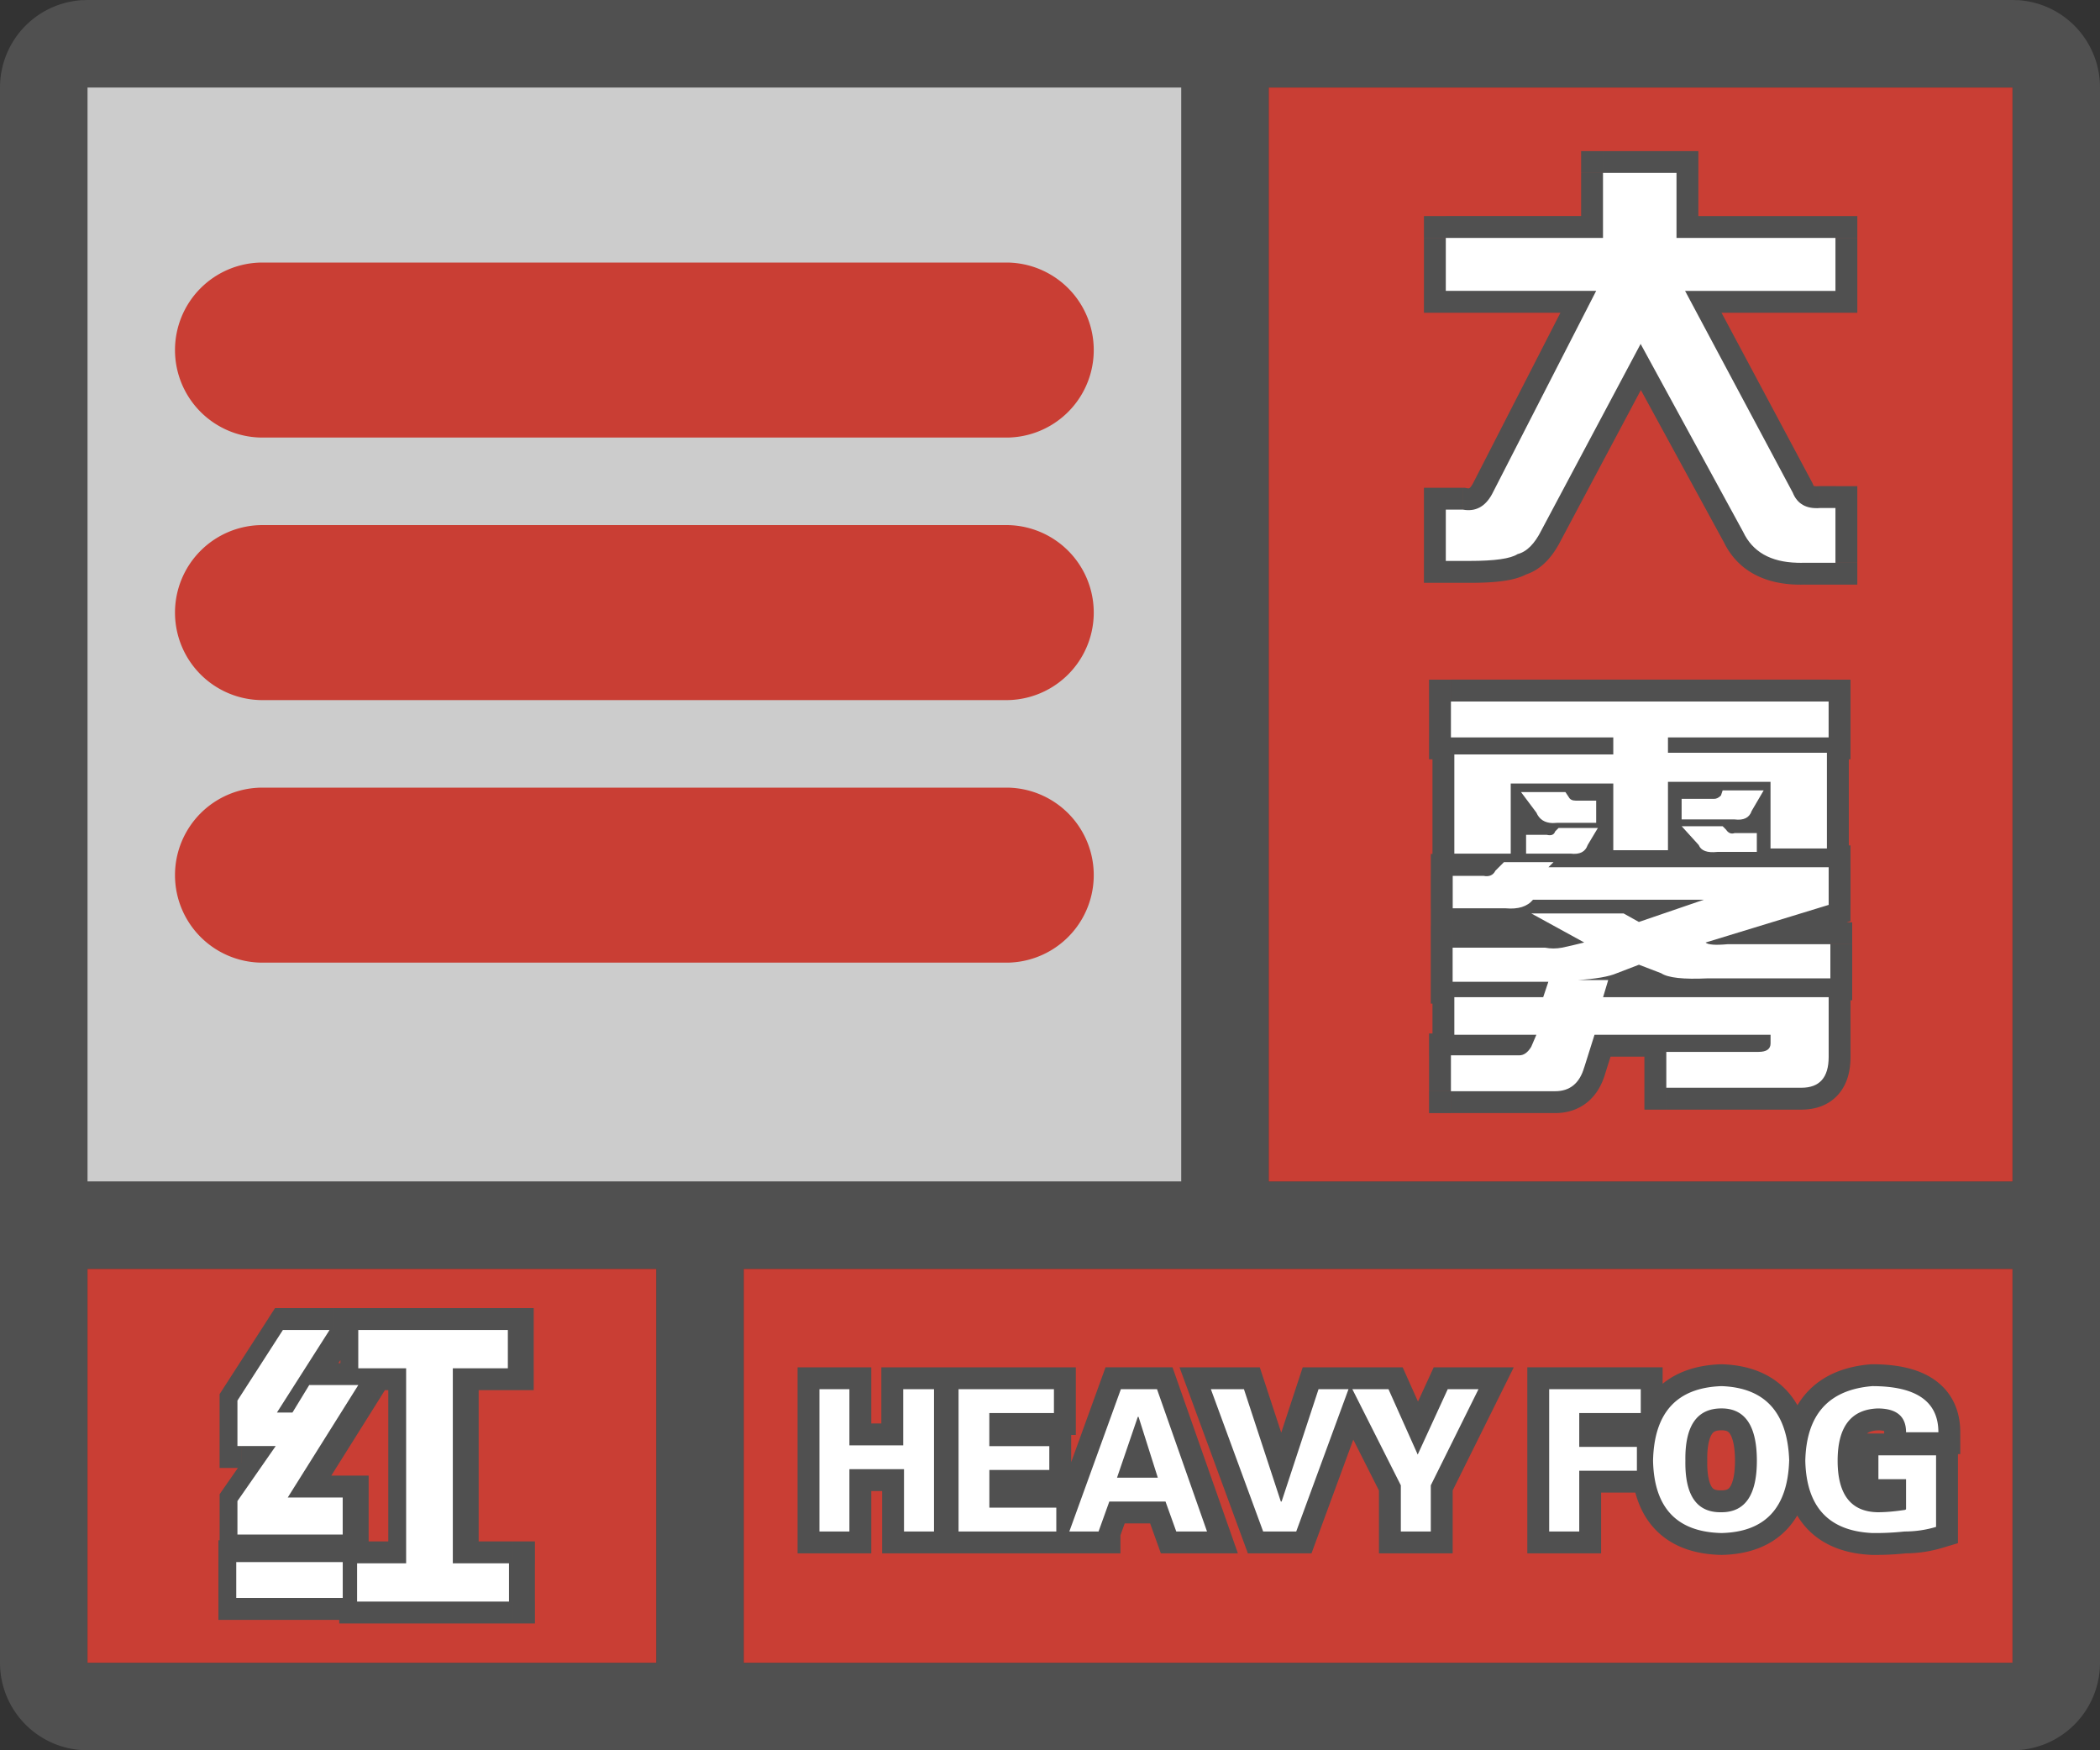 <svg width="48" height="40" fill="none" xmlns="http://www.w3.org/2000/svg"><rect width="100%" height="100%" fill="#333333" stroke="none"/><g clip-path="url(#a)"><path fill-rule="evenodd" clip-rule="evenodd" d="M0 38a2 2 0 0 0 2 2h44a2 2 0 0 0 2-2V2A2 2 0 0 0 46.15.005L46 0H2l-.15.005A2 2 0 0 0 0 2v36ZM27 2H2v25h25V2ZM2 29v9h13v-9H2Zm15 9h29v-9H17v9Zm29-11V2H29v25h17Z" fill="#505050"/></g><path fill="#C93E34" d="M2 29h13v9H2z"/><path fill-rule="evenodd" clip-rule="evenodd" d="M7.926 35.07v-.847H6.668l1.613-2.57h-1.12l-.384.628h-.355l1.203-1.886H6.559l-1.04 1.613v1.039h.876l-.875 1.258v.765h2.406Zm3.8 1.532v-.875h-1.285V31.27H11.7v-.875H8.281v.875h1.094v4.457H8.254v.875h3.473Zm-3.8-.903v.82H5.492v-.82h2.434Z" fill="#fff"/><path d="M7.926 34.223h.5v-.5h-.5v.5Zm0 .847v.5h.5v-.5h-.5Zm-1.258-.847-.424-.266-.48.766h.904v-.5Zm1.613-2.57.424.265.48-.766h-.904v.5Zm-1.12 0v-.5h-.282l-.146.24.427.26Zm-.384.628v.5h.281l.146-.24-.427-.26Zm-.355 0L6 32.012l-.49.77h.912v-.5Zm1.203-1.886.422.268.49-.768h-.912v.5Zm-1.066 0v-.5h-.273l-.148.229.42.27Zm-1.04 1.613-.42-.27-.08.123v.147h.5Zm0 1.039h-.5v.5h.5v-.5Zm.876 0 .41.285.546-.785h-.956v.5Zm-.875 1.258-.41-.286-.09.129v.157h.5Zm0 .765h-.5v.5h.5v-.5Zm6.207.657h.5v-.5h-.5v.5Zm0 .875v.5h.5v-.5h-.5Zm-1.286-.875h-.5v.5h.5v-.5Zm0-4.457v-.5h-.5v.5h.5Zm1.258 0v.5h.5v-.5h-.5Zm0-.875h.5v-.5h-.5v.5Zm-3.418 0v-.5h-.5v.5h.5Zm0 .875h-.5v.5h.5v-.5Zm1.094 0h.5v-.5h-.5v.5Zm0 4.457v.5h.5v-.5h-.5Zm-1.121 0v-.5h-.5v.5h.5Zm0 .875h-.5v.5h.5v-.5Zm-.328-.082v.5h.5v-.5h-.5Zm0-.82h.5v-.5h-.5v.5Zm-2.434.82h-.5v.5h.5v-.5Zm0-.82v-.5h-.5v.5h.5Zm1.934-1.477v.847h1v-.847h-1Zm-.758.5h1.258v-1H6.668v1Zm1.19-3.336-1.614 2.57.847.532 1.614-2.57-.847-.532Zm-.698.765h1.121v-1h-1.12v1Zm.044.39.383-.63-.854-.52-.383.63.854.52Zm-.782.24h.355v-1h-.355v1Zm.781-2.656L6 32.012l.843.538 1.204-1.887-.844-.537Zm-.644.768h1.066v-1H6.559v1Zm-.62 1.385 1.04-1.614-.84-.541-1.04 1.613.84.542Zm.08.768v-1.04h-1v1.04h1Zm.376-.5H5.52v1h.875v-1ZM5.93 34.59l.875-1.258-.82-.57-.876 1.257.821.571Zm.09.48v-.765h-1v.765h1Zm1.906-.5H5.52v1h2.406v-1Zm3.3 1.157v.875h1v-.875h-1Zm-.785.5h1.286v-1H10.44v1Zm-.5-4.957v4.457h1V31.27h-1Zm1.758-.5h-1.258v1H11.7v-1Zm-.5-.375v.875h1v-.875h-1Zm-2.918.5H11.7v-1H8.281v1Zm.5.375v-.875h-1v.875h1Zm.594-.5H8.281v1h1.094v-1Zm.5 4.957V31.27h-1v4.457h1Zm-1.621.5h1.121v-1H8.254v1Zm.5.375v-.875h-1v.875h1Zm2.973-.5H8.254v1h3.473v-1Zm-3.301.418v-.82h-1v.82h1Zm-2.934.5h2.434v-1H5.492v1Zm-.5-1.32v.82h1v-.82h-1Zm2.934-.5H5.492v1h2.434v-1Z" fill="#505050"/><path fill-rule="evenodd" clip-rule="evenodd" d="M7.833 35.07v-.847H6.577l1.613-2.57H7.068l-.383.628H6.33l1.203-1.886H6.466l-1.039 1.613v1.039h.875l-.875 1.258v.765h2.407Zm3.801 1.532v-.875H10.35V31.27h1.258v-.875H8.189v.875h1.094v4.457H8.162v.875h3.472Zm-3.8-.903v.82H5.4v-.82h2.433Z" fill="#fff"/><path fill="#CCC" d="M2 2h25v25H2z"/><path d="M4 8a2 2 0 0 1 2-2h17a2 2 0 1 1 0 4H6a2 2 0 0 1-2-2ZM4 14a2 2 0 0 1 2-2h17a2 2 0 1 1 0 4H6a2 2 0 0 1-2-2ZM6 18a2 2 0 1 0 0 4h17a2 2 0 1 0 0-4H6ZM29 2h17v25H29z" fill="#C93E34"/><path fill-rule="evenodd" clip-rule="evenodd" d="M41.953 12.86v-1.25h-.351c-.313.025-.521-.092-.625-.352l-2.461-4.61h3.437v-1.21H38.32V3.952h-1.68v1.485h-3.593v1.21h3.437l-2.382 4.649c-.157.286-.378.403-.664.351h-.391v1.172h.547c.573 0 .937-.052 1.093-.156.209-.052.391-.234.547-.547L37.5 7.86l2.344 4.297c.215.454.626.688 1.235.704.055.002.112.002.171 0h.703Zm-7.422 6.648v-1.602h2.344v1.524h1.25v-1.563h2.344v1.524h1.289v-2.188h-3.633v-.351h3.672v-.82h-8.633v.82h3.711v.39h-3.633v2.266h1.29Zm5.508-.977c-.052.157-.182.222-.39.196h-1.212v-.47h.743c.052 0 .104-.025.156-.077l.039-.117h.938l-.274.468Zm-4.453.274h.898v-.508h-.468c-.078 0-.13-.026-.157-.078l-.078-.117h-1.015l.351.468c.067.157.192.236.373.24.03 0 .063-.002.096-.005Zm4.57.664h-.898c-.235.026-.378-.026-.43-.157l-.39-.43h.937l.078.079c.052.078.117.104.195.078h.508v.43Zm-4.258.039c.209.026.339-.04.391-.195l.234-.391h-.898l-.078.078c-.026.078-.091.104-.195.078h-.47v.43h1.016Zm.313 4.883c-.104.364-.326.547-.664.547h-2.383v-.82h1.563c.104 0 .195-.066.273-.196l.117-.274h-1.875v-.859h2.031l.118-.352h-2.188v-.78h2.11c.13.025.26.025.39 0 .13-.027.3-.066.508-.118L35 20.875h2.11l.35.195 1.485-.508H35.04c-.13.157-.339.222-.625.196h-1.21v-.742h.702c.13.026.222-.013.274-.118l.195-.195h1.133l-.117.117h6.406v.86l-2.813.86c.052.051.222.064.508.038h2.344v.781h-2.813c-.546.026-.898-.013-1.054-.117l-.508-.195-.508.195c-.182.078-.482.13-.898.156h.703l-.117.391h5.156v1.367c0 .469-.208.703-.625.703h-3.086v-.82h2.11c.182 0 .273-.065.273-.195v-.196h-4.024l-.234.743Z" fill="#fff"/><path d="M41.953 11.61h.5v-.5h-.5v.5Zm0 1.25v.5h.5v-.5h-.5Zm-.351-1.25v-.5h-.021l-.021.001.042.498Zm-.625-.352.464-.186-.01-.025-.013-.025-.441.236Zm-2.461-4.61v-.5h-.834l.393.736.44-.236Zm3.437 0v.5h.5v-.5h-.5Zm0-1.21h.5v-.5h-.5v.5Zm-3.633 0h-.5v.5h.5v-.5Zm0-1.485h.5v-.5h-.5v.5Zm-1.68 0v-.5h-.5v.5h.5Zm0 1.485v.5h.5v-.5h-.5Zm-3.593 0v-.5h-.5v.5h.5Zm0 1.21h-.5v.5h.5v-.5Zm3.437 0 .445.229.373-.729h-.818v.5Zm-2.382 4.649.439.24.006-.012-.445-.228Zm-.664.351.089-.492-.044-.008h-.045v.5Zm-.391 0v-.5h-.5v.5h.5Zm0 1.172h-.5v.5h.5v-.5Zm1.64-.156-.12-.485-.085.021-.072.048.278.416Zm.547-.547-.441-.235-.006.012.447.223ZM37.5 7.86l.439-.239-.444-.815-.436.82.441.234Zm2.344 4.297.452-.214-.007-.013-.006-.012-.44.24Zm1.235.704.013-.5-.013.5Zm.171 0v-.5h-.019l.019.5Zm-6.719 5.046v-.5h-.5v.5h.5Zm0 1.602v.5h.5v-.5h-.5Zm2.344-1.602h.5v-.5h-.5v.5Zm0 1.524h-.5v.5h.5v-.5Zm1.25 0v.5h.5v-.5h-.5Zm0-1.563v-.5h-.5v.5h.5Zm2.344 0h.5v-.5h-.5v.5Zm0 1.524h-.5v.5h.5v-.5Zm1.289 0v.5h.5v-.5h-.5Zm0-2.188h.5v-.5h-.5v.5Zm-3.633 0h-.5v.5h.5v-.5Zm0-.351v-.5h-.5v.5h.5Zm3.672 0v.5h.5v-.5h-.5Zm0-.82h.5v-.5h-.5v.5Zm-8.633 0v-.5h-.5v.5h.5Zm0 .82h-.5v.5h.5v-.5Zm3.711 0h.5v-.5h-.5v.5Zm0 .39v.5h.5v-.5h-.5Zm-3.633 0v-.5h-.5v.5h.5Zm0 2.266h-.5v.5h.5v-.5Zm6.406-.781.063-.497-.031-.003h-.032v.5Zm.391-.196-.432-.252-.026.045-.016.05.474.157Zm-1.602.196h-.5v.5h.5v-.5Zm0-.47v-.5h-.5v.5h.5Zm.899-.077.354.353.083-.083.037-.112-.474-.158Zm.039-.117v-.5h-.36l-.114.341.474.159Zm.938 0 .431.251.439-.752h-.87v.5Zm-3.829.742v.5h.5v-.5h-.5Zm-.898 0v-.5h-.028l-.027.003.055.497Zm.898-.508h.5v-.5h-.5v.5Zm-.625-.078.448-.224-.014-.028-.018-.026-.416.278Zm-.078-.117.416-.278-.148-.222h-.268v.5Zm-1.015 0v-.5h-1l.6.8.4-.3Zm.351.468.46-.197-.024-.055-.036-.048-.4.3Zm.373.24.009-.5-.009.5Zm3.768.659v-.5h-.028l-.027.003.055.497Zm.898 0v.5h.5v-.5h-.5Zm-1.328-.157.464-.185-.033-.084-.06-.067-.37.337Zm-.39-.43v-.5h-1.13l.76.837.37-.336Zm.937 0 .354-.353-.147-.146h-.207v.5Zm.078.079.416-.277-.027-.042-.035-.035-.354.354Zm.195.078v-.5h-.08l-.078.026.158.474Zm.508 0h.5v-.5h-.5v.5Zm-3.867.273-.429-.257-.028.047-.017.052.474.159Zm-.39.196.062-.496-.031-.004h-.032v.5Zm.624-.586.43.257.453-.757h-.883v.5Zm-.898 0v-.5h-.207l-.147.146.354.354Zm-.078.078-.354-.354-.083.084-.038.112.475.158Zm-.195.078.12-.485-.059-.015h-.061v.5Zm-.47 0v-.5h-.5v.5h.5Zm0 .43h-.5v.5h.5v-.5Zm1.329 4.883-.477-.151-.004.013.48.138Zm-3.047.547h-.5v.5h.5v-.5Zm0-.82v-.5h-.5v.5h.5ZM35 23.921l.429.257.017-.029.014-.031-.46-.197Zm.117-.274.46.197.299-.697h-.759v.5Zm-1.875 0h-.5v.5h.5v-.5Zm0-.859v-.5h-.5v.5h.5Zm2.031 0v.5h.36l.115-.342-.475-.158Zm.118-.352.474.159.22-.659h-.694v.5Zm-2.188 0h-.5v.5h.5v-.5Zm0-.78v-.5h-.5v.5h.5Zm2.11 0 .098-.491-.049-.01h-.05v.5Zm.898-.118.121.485 1.239-.31-1.12-.613-.24.438ZM35 20.875v-.5l-.24.938.24-.438Zm2.11 0 .242-.437-.113-.063h-.13v.5Zm.35.195-.242.437.194.108.21-.072-.161-.473Zm1.485-.508.162.474-.162-.974v.5Zm-3.906 0v-.5h-.234l-.15.18.384.32Zm-.625.196.045-.498-.022-.002h-.023v.5Zm-1.21 0h-.5v.5h.5v-.5Zm0-.742v-.5h-.5v.5h.5Zm.702 0 .098-.49-.048-.01h-.05v.5Zm.274-.118-.354-.353-.057.057-.036.073.447.223Zm.195-.195v-.5h-.207l-.147.147.354.353Zm1.133 0 .353.354.854-.854h-1.207v.5Zm-.117.117-.354-.353-.853.853h1.207v-.5Zm6.406 0h.5v-.5h-.5v.5Zm0 .86.146.478.354-.108v-.37h-.5Zm-2.813.86-.146-.48-.796.244.589.589.353-.354Zm.508.038v-.5h-.023l-.022.002.045.498Zm2.344 0h.5v-.5h-.5v.5Zm0 .781v.5h.5v-.5h-.5Zm-2.813 0v-.5H39l.023.5Zm-1.054-.117.277-.416-.046-.03-.052-.02-.18.466Zm-.508-.195.18-.467-.18-.069-.18.07.18.466Zm-.508.195-.18-.466-.008.003-.009.004.197.46Zm-.898.156-.032-.499.032 1v-.5Zm.703 0 .479.144.193-.644h-.672v.5Zm-.117.391-.48-.144-.192.644h.672v-.5Zm5.156 0h.5v-.5h-.5v.5Zm-3.711 2.07h-.5v.5h.5v-.5Zm0-.82v-.5h-.5v.5h.5Zm2.383-.39h.5v-.5h-.5v.5Zm-4.024 0v-.5h-.366l-.11.349.476.15Zm5.008-12.04v1.25h1v-1.25h-1Zm.149.5h.351v-1h-.351v1Zm-1.09-.665c.087.216.234.409.454.533.215.12.452.15.677.13l-.083-.996c-.087.007-.11-.01-.104-.006.003.002.004.004.003.002a.137.137 0 0 1-.018-.035l-.929.372Zm-2.437-4.56 2.46 4.61.883-.472-2.461-4.609-.882.47Zm3.878-.736h-3.437v1h3.437v-1Zm-.5-.71v1.21h1v-1.21h-1Zm-3.133.5h3.633v-1H38.32v1Zm-.5-1.985v1.485h1V3.952h-1Zm-1.18.5h1.68v-1h-1.68v1Zm.5.984V3.954h-1v1.485h1Zm-4.093.5h3.594v-1h-3.594v1Zm.5.711v-1.21h-1v1.21h1Zm2.937-.5h-3.437v1h3.437v-1Zm-1.938 5.377 2.383-4.648-.89-.457-2.382 4.649.89.456Zm-1.198.615c.235.043.479.02.704-.099a1.21 1.21 0 0 0 .489-.505l-.878-.479c-.046.083-.077.1-.079.1a.02.02 0 0 1-.007.003.166.166 0 0 1-.05-.004l-.179.984Zm-.301.008h.39v-1h-.39v1Zm.5.672v-1.172h-1v1.172h1Zm.047-.5h-.547v1h.547v-1Zm.816-.072c.02-.013-.018.014-.184.038a4.67 4.67 0 0 1-.632.034v1c.298 0 .559-.013.774-.044.198-.028.422-.08.597-.196l-.555-.832Zm.377-.354a.933.933 0 0 1-.16.24c-.04.04-.06.045-.06.045l.242.97c.418-.104.691-.445.873-.808l-.895-.447Zm2.272-4.27-2.266 4.258.883.47 2.265-4.258-.882-.47Zm3.224 4.293L37.939 7.62l-.878.479 2.344 4.297.878-.48Zm.81.444c-.47-.013-.682-.175-.797-.419l-.904.428c.314.664.925.97 1.674.99l.026-1Zm.138-.001a2.177 2.177 0 0 1-.139 0l-.026 1c.066.002.134.002.203-.001l-.038-1Zm.722 0h-.703v1h.703v-1Zm-7.922 5.546v1.602h1v-1.602h-1Zm2.844-.5h-2.344v1h2.344v-1Zm.5 2.024v-1.524h-1v1.524h1Zm.75-.5h-1.25v1h1.25v-1Zm-.5-1.063v1.563h1v-1.563h-1Zm2.844-.5h-2.344v1h2.344v-1Zm.5 2.024v-1.524h-1v1.524h1Zm.789-.5h-1.29v1h1.29v-1Zm-.5-1.688v2.188h1v-2.188h-1Zm-3.133.5h3.633v-1h-3.633v1Zm-.5-.851v.351h1v-.351h-1Zm4.172-.5h-3.672v1h3.672v-1Zm-.5-.32v.82h1v-.82h-1Zm-8.133.5h8.633v-1h-8.633v1Zm.5.32v-.82h-1v.82h1Zm3.211-.5h-3.71v1h3.71v-1Zm.5.89v-.39h-1v.39h1Zm-4.133.5h3.633v-1h-3.633v1Zm.5 1.766v-2.266h-1v2.266h1Zm.79-.5h-1.29v1h1.29v-1Zm5.054.215c.161.02.355.014.54-.078.2-.1.325-.27.387-.456l-.948-.316a.195.195 0 0 1 .034-.06.247.247 0 0 1 .08-.063c.054-.027.079-.014.032-.02l-.125.993Zm-1.148.004h1.21v-1h-1.21v1Zm-.5-.97v.47h1v-.47h-1Zm1.242-.5h-.742v1h.742v-1Zm-.198.07a.289.289 0 0 1 .198-.07v1a.721.721 0 0 0 .51-.224l-.708-.707Zm-.081.077-.04.118.95.316.038-.117-.948-.317Zm1.411-.341h-.937v1h.938v-1Zm.159 1.22.273-.469-.863-.503-.274.468.864.504Zm-3.987-.478h-.898v1h.898v-1Zm-.5-.008v.508h1v-.508h-1Zm.032.5h.468v-1h-.468v1Zm-.604-.355c.14.28.412.355.604.355v-1a.29.29 0 0 1 .126.033c.07.036.13.094.165.165l-.895.447Zm-.047-.063.078.117.832-.555-.078-.117-.832.555Zm-.6.223h1.016v-1h-1.015v1Zm.752-.332-.351-.468-.8.6.351.468.8-.6Zm-.018.04c-.02 0 0-.004.032.016.015.01.027.021.036.032.008.01.01.017.01.015l-.92.394a.88.88 0 0 0 .334.401.93.93 0 0 0 .49.141l.018-1Zm.032-.002a.223.223 0 0 1-.032.002l-.018 1c.054 0 .108-.002.16-.008l-.11-.994Zm3.727 1.66h.898v-1h-.898v1Zm-.894-.47c.084.21.247.351.44.421.172.063.353.064.509.047l-.11-.994a.398.398 0 0 1-.07.003c-.01-.001-.005-.002.012.004a.274.274 0 0 1 .147.148l-.928.371Zm-.296-.279.39.43.74-.673-.39-.43-.74.673Zm1.307-.836h-.938v1h.938v-1Zm.432.224-.078-.078-.708.707.079.078.707-.707Zm-.317-.042a.35.35 0 0 1 .38.119l-.833.554a.651.651 0 0 0 .77.275l-.317-.948Zm.666-.026h-.508v1h.508v-1Zm.5.93v-.43h-1v.43h1Zm-4.841-.315a.195.195 0 0 1 .034-.06.249.249 0 0 1 .08-.063c.054-.027.079-.013.032-.02l-.125.993c.161.02.355.014.54-.078.2-.1.325-.27.387-.455l-.948-.317Zm.28-.49-.235.391.858.515.234-.39-.857-.515Zm-.47.758h.898v-1h-.898v1Zm.275-.068.079-.079-.708-.707-.078.078.707.708Zm-.67.21a.703.703 0 0 0 .434-.022.618.618 0 0 0 .357-.384l-.949-.316a.383.383 0 0 1 .35-.254c.03 0 .047.004.05.005l-.242.97Zm-.347.014h.469v-1h-.47v1Zm.5-.07v-.43h-1v.43h1Zm.515-.5h-1.015v1h1.015v-1Zm-.351 6.43c.263 0 .522-.074.738-.251.21-.174.336-.41.407-.659l-.962-.275c-.033.116-.07.153-.081.162-.006.004-.027.023-.102.023v1Zm-2.383 0h2.383v-1h-2.383v1Zm-.5-1.32v.82h1v-.82h-1Zm2.063-.5h-1.563v1h1.563v-1Zm-.156.047c-.015.026-.015.015.011-.003a.264.264 0 0 1 .144-.044v1c.353 0 .58-.233.703-.439l-.858-.514Zm.087-.213-.118.273.92.394.117-.274-.92-.393Zm-1.416.696h1.875v-1h-1.875v1Zm-.5-1.359v.86h1v-.86h-1Zm2.531-.5h-2.03v1h2.03v-1Zm-.357-.01-.117.352.949.316.117-.351-.949-.317Zm-1.713.659h2.188v-1h-2.188v1Zm-.5-1.282v.782h1v-.782h-1Zm2.61-.5h-2.11v1h2.11v-1Zm.292.01a.486.486 0 0 1-.194 0l-.197.98c.195.04.392.04.587 0l-.196-.98Zm.485-.112c-.205.051-.366.088-.485.112l.196.98c.141-.028.32-.069.531-.122l-.242-.97Zm-1.33.26 1.21.663.481-.876-1.21-.664-.481.876Zm2.35-.939H35v1h2.11v-1Zm.594.258-.352-.195-.485.874.351.195.486-.874Zm1.08-.544-1.485.508.324.946 1.484-.507-.324-.947Zm-3.745.974h3.906v-1H35.04v1Zm-.67.193c.377.034.78-.044 1.054-.373l-.768-.64-.002.001s-.005.004-.017.007a.477.477 0 0 1-.177.009l-.09.996Zm-1.166.002h1.211v-1h-1.21v1Zm-.5-1.242v.742h1v-.742h-1Zm1.203-.5h-.703v1h.703v-1Zm-.173.159a.287.287 0 0 1 .142-.129c.075-.031.128-.02.13-.02l-.197.98c.132.026.296.03.461-.04a.714.714 0 0 0 .358-.344l-.895-.447Zm.288-.325-.195.195.707.707.196-.195-.708-.707Zm1.487-.147h-1.133v1h1.133v-1Zm.236.97.117-.116-.707-.707-.117.117.707.707Zm6.053-.853H35.39v1h6.406v-1Zm.5 1.36v-.86h-1v.86h1Zm-3.166 1.337 2.812-.86-.292-.956-2.813.86.292.956Zm.316-.937a1.71 1.71 0 0 1-.258.01c-.022-.002-.02-.004-.002.001a.399.399 0 0 1 .151.094l-.707.708a.64.64 0 0 0 .273.157c.073.022.146.032.208.036.125.01.27.004.425-.01l-.09-.996Zm2.389-.002h-2.344v1h2.344v-1Zm.5 1.281v-.78h-1v.78h1Zm-3.313.5h2.813v-1h-2.813v1Zm-1.332-.2c.181.12.407.166.603.188a4.9 4.9 0 0 0 .753.012l-.047-1c-.26.013-.456.01-.595-.006-.155-.018-.183-.043-.159-.027l-.555.832Zm-.41-.145.508.195.36-.933-.509-.196-.359.934Zm-.148.195.507-.195-.359-.934-.507.196.359.933Zm-1.047.189c.425-.027.798-.082 1.064-.196l-.394-.92c-.098.043-.324.092-.733.117l.063.998Zm.672-1h-.703v1h.703v-1Zm.361 1.035.118-.39-.958-.288-.117.39.958.288Zm4.678-.644H36.64v1h5.156v-1Zm.5 1.867V22.79h-1v1.367h1Zm-1.125 1.203c.302 0 .615-.087.842-.343.218-.245.283-.562.283-.86h-1c0 .171-.04.206-.03.195.005-.006.01-.006.003-.004a.295.295 0 0 1-.098.012v1Zm-3.086 0h3.086v-1h-3.086v1Zm-.5-1.32v.82h1v-.82h-1Zm2.61-.5h-2.11v1h2.11v-1Zm-.227.305a.345.345 0 0 1 .141-.26c.077-.056.132-.045.085-.045v1a.843.843 0 0 0 .496-.142.667.667 0 0 0 .278-.553h-1Zm0-.196v.196h1v-.196h-1Zm-3.524.5h4.024v-1h-4.024v1Zm.243.393.234-.742-.953-.301-.235.742.954.301Z" fill="#505050"/><path fill-rule="evenodd" clip-rule="evenodd" d="M41.953 12.86v-1.25h-.351c-.313.025-.521-.092-.625-.352l-2.461-4.61h3.437v-1.21H38.32V3.952h-1.68v1.485h-3.593v1.21h3.437l-2.382 4.649c-.157.286-.378.403-.664.351h-.391v1.172h.547c.573 0 .937-.052 1.093-.156.209-.052.391-.234.547-.547L37.5 7.86l2.344 4.297c.215.454.626.688 1.235.704.055.002.112.002.171 0h.703Zm-7.422 6.648v-1.602h2.344v1.524h1.25v-1.563h2.344v1.524h1.289v-2.188h-3.633v-.351h3.672v-.82h-8.633v.82h3.711v.39h-3.633v2.266h1.29Zm5.508-.977c-.052.157-.182.222-.39.196h-1.212v-.47h.743c.052 0 .104-.025.156-.077l.039-.117h.938l-.274.468Zm-4.453.274h.898v-.508h-.468c-.078 0-.13-.026-.157-.078l-.078-.117h-1.015l.351.468c.067.157.192.236.373.24.03 0 .063-.002.096-.005Zm4.57.664h-.898c-.235.026-.378-.026-.43-.157l-.39-.43h.937l.078.079c.052.078.117.104.195.078h.508v.43Zm-4.258.039c.209.026.339-.04.391-.195l.234-.391h-.898l-.078.078c-.026.078-.091.104-.195.078h-.47v.43h1.016Zm.313 4.883c-.104.364-.326.547-.664.547h-2.383v-.82h1.563c.104 0 .195-.066.273-.196l.117-.274h-1.875v-.859h2.031l.118-.352h-2.188v-.78h2.11c.13.025.26.025.39 0 .13-.027.3-.066.508-.118L35 20.875h2.11l.35.195 1.485-.508H35.04c-.13.157-.339.222-.625.196h-1.21v-.742h.702c.13.026.222-.013.274-.118l.195-.195h1.133l-.117.117h6.406v.86l-2.813.86c.052.051.222.064.508.038h2.344v.781h-2.813c-.546.026-.898-.013-1.054-.117l-.508-.195-.508.195c-.182.078-.482.13-.898.156h.703l-.117.391h5.156v1.367c0 .469-.208.703-.625.703h-3.086v-.82h2.11c.182 0 .273-.065.273-.195v-.196h-4.024l-.234.743Z" fill="#fff"/><path fill="#C93E34" d="M17 29h29v9H17z"/><path fill-rule="evenodd" clip-rule="evenodd" d="M40.895 33.383c-.035 1.078-.55 1.629-1.546 1.652-1.02-.023-1.541-.574-1.565-1.652.024-1.102.545-1.67 1.565-1.705.996.035 1.511.603 1.547 1.705Zm-21.48.193V35h-.685v-3.252h.685v1.283h1.23v-1.283h.704V35h-.686v-1.424h-1.248Zm4.729.88V35H21.91v-3.252h2.18v.545h-1.477v.756h1.371v.545h-1.37v.861h1.529Zm.966.544.246-.685h1.284l.246.685h.703l-1.143-3.252h-.826L24.442 35h.668Zm.422-1.23h.932l-.44-1.39h-.017l-.475 1.39ZM29.628 35l1.195-3.252h-.685l-.844 2.567h-.018l-.843-2.567h-.756L28.872 35h.756Zm3.076-1.055V35h-.685v-1.055l-1.108-2.197h.826l.668 1.494.686-1.494h.703l-1.09 2.197ZM36.097 35v-1.389h1.318v-.545h-1.318v-.773h1.406v-.545H35.41V35h.686Zm3.252-.44c-.563.012-.838-.38-.826-1.177-.012-.797.263-1.196.826-1.196.539 0 .808.399.808 1.196 0 .785-.27 1.177-.808 1.177Zm4.183.44a6.208 6.208 0 0 1-.738.035c-.996-.047-1.506-.597-1.53-1.652.024-1.055.534-1.623 1.53-1.705 1.008 0 1.512.351 1.512 1.054h-.739c0-.363-.216-.544-.65-.544-.61.023-.914.421-.914 1.195 0 .773.305 1.166.914 1.177.176 0 .38-.017.615-.052.012 0 .024-.006.035-.018v-.685h-.632v-.545h1.318v1.635c-.234.07-.475.105-.72.105Z" fill="#fff" stroke="#505050"/><path fill-rule="evenodd" clip-rule="evenodd" d="M40.895 33.383c-.035 1.078-.55 1.629-1.546 1.652-1.02-.023-1.541-.574-1.565-1.652.024-1.102.545-1.67 1.565-1.705.996.035 1.511.603 1.547 1.705Zm-21.48.193V35h-.685v-3.252h.685v1.283h1.23v-1.283h.704V35h-.686v-1.424h-1.248Zm4.729.88V35H21.91v-3.252h2.18v.545h-1.477v.756h1.371v.545h-1.37v.861h1.529Zm.966.544.246-.685h1.284l.246.685h.703l-1.143-3.252h-.826L24.442 35h.668Zm.422-1.23h.932l-.44-1.39h-.017l-.475 1.39ZM29.628 35l1.195-3.252h-.685l-.844 2.567h-.018l-.843-2.567h-.756L28.872 35h.756Zm3.076-1.055V35h-.685v-1.055l-1.108-2.197h.826l.668 1.494.686-1.494h.703l-1.09 2.197ZM36.097 35v-1.389h1.318v-.545h-1.318v-.773h1.406v-.545H35.41V35h.686Zm3.252-.44c-.563.012-.838-.38-.826-1.177-.012-.797.263-1.196.826-1.196.539 0 .808.399.808 1.196 0 .785-.27 1.177-.808 1.177Zm4.183.44a6.208 6.208 0 0 1-.738.035c-.996-.047-1.506-.597-1.53-1.652.024-1.055.534-1.623 1.53-1.705 1.008 0 1.512.351 1.512 1.054h-.739c0-.363-.216-.544-.65-.544-.61.023-.914.421-.914 1.195 0 .773.305 1.166.914 1.177.176 0 .38-.017.615-.052.012 0 .024-.006.035-.018v-.685h-.632v-.545h1.318v1.635c-.234.07-.475.105-.72.105Z" fill="#fff"/><defs><clipPath id="a"><path fill="#fff" d="M0 0h48v40H0z"/></clipPath></defs></svg>